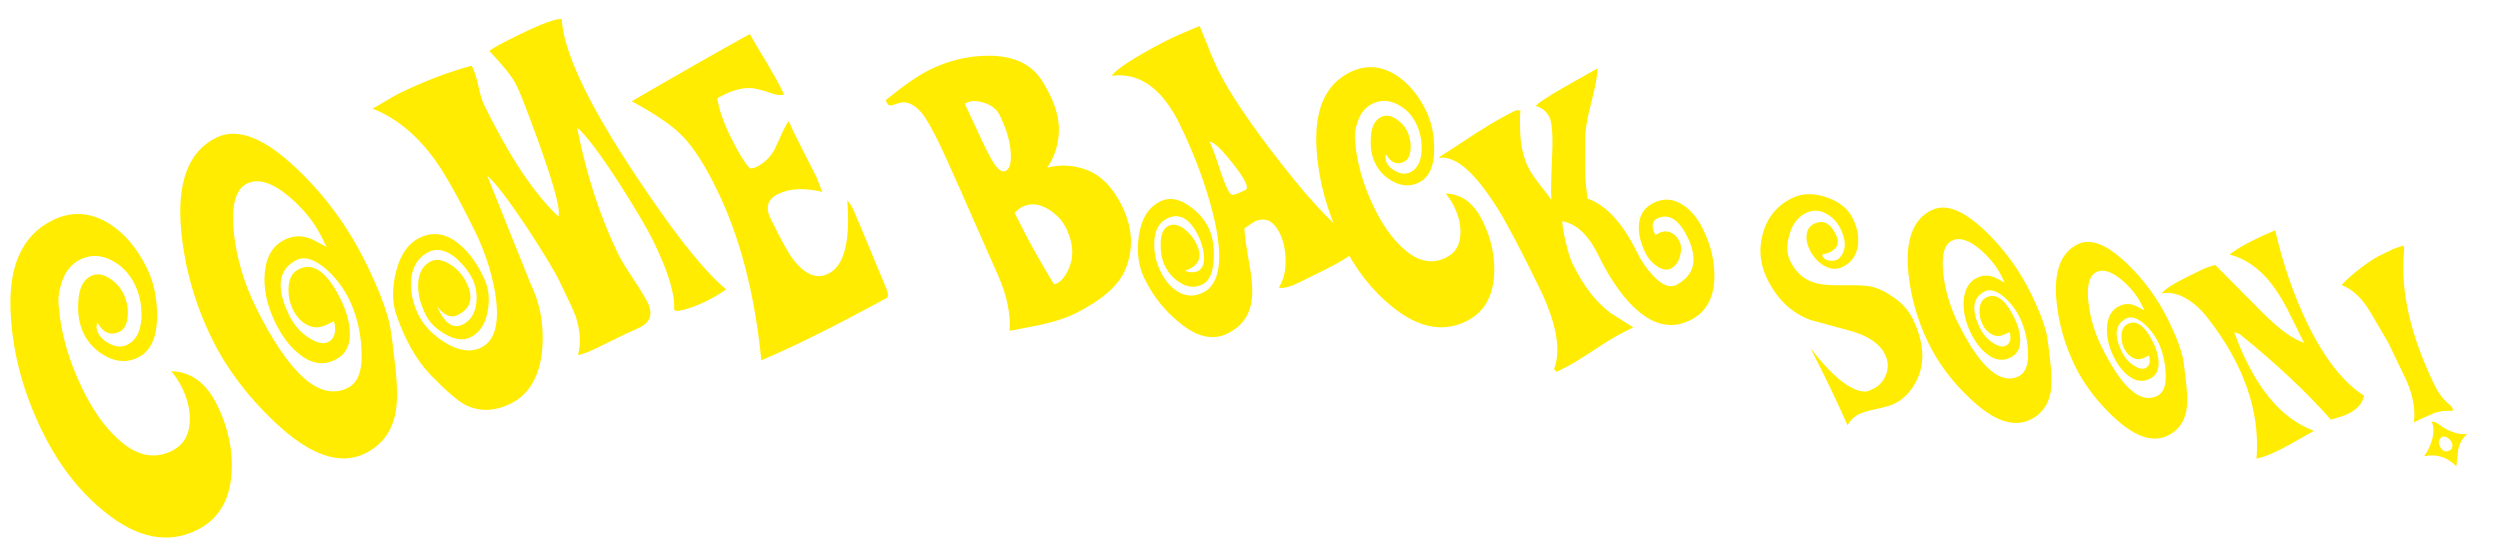 <?xml version="1.0" encoding="utf-8"?>
<!-- Generator: Adobe Illustrator 16.0.0, SVG Export Plug-In . SVG Version: 6.00 Build 0)  -->
<!DOCTYPE svg PUBLIC "-//W3C//DTD SVG 1.1//EN" "http://www.w3.org/Graphics/SVG/1.1/DTD/svg11.dtd">
<svg version="1.1" id="Layer_1" xmlns="http://www.w3.org/2000/svg" xmlns:xlink="http://www.w3.org/1999/xlink" x="0px" y="0px"
	 width="729.514px" height="160.979px" viewBox="0 -12.021 729.514 160.979" enable-background="new 0 -12.021 729.514 160.979"
	 xml:space="preserve">
<path fill="none" d="M-9.676,183.853c0,0,152.498-144.529,511.727-76.913c359.218,67.605,538.524-84.109,538.524-84.109"/>
<g enable-background="new    ">
	<path fill="#FFEC00" d="M34.944,84.743c-2.649,1.295-4.832,0.405-6.549-2.672c-0.35,1.02-0.293,1.997,0.166,2.937
		c0.712,1.453,1.956,2.592,3.735,3.412c1.778,0.825,3.394,0.882,4.847,0.17c2.563-1.254,3.948-3.942,4.153-8.067
		c0.072-3.529-0.581-6.704-1.96-9.523c-1.546-3.159-3.739-5.475-6.576-6.946c-3.175-1.727-6.3-1.84-9.375-0.335
		c-2.562,1.254-4.37,3.515-5.418,6.78c-0.742,2.164-1.036,4.267-0.884,6.308c0.61,8.174,2.944,16.402,6.998,24.688
		c3.052,6.236,6.475,11.072,10.274,14.507c5.275,4.938,10.517,6.132,15.729,3.581c3.246-1.588,4.991-4.295,5.237-8.122
		c0.283-3.315-0.452-6.767-2.208-10.354c-0.919-1.879-1.97-3.482-3.148-4.812c5.784,0.136,10.264,3.449,13.44,9.941
		c3.22,6.58,4.608,13.205,4.168,19.877c-0.536,7.994-3.925,13.514-10.159,16.564c-8.458,4.139-17.438,2.339-26.941-5.398
		c-7.35-5.933-13.386-13.725-18.11-23.38c-5.35-10.933-8.404-21.934-9.159-32.999C2.097,66.3,6.155,56.743,15.382,52.229
		c5.466-2.675,10.909-2.374,16.324,0.904c4.57,2.847,8.297,7.218,11.181,13.112c1.965,4.016,2.946,8.618,2.944,13.806
		c0.029,6.338-1.835,10.426-5.593,12.266c-2.905,1.421-5.903,1.354-8.994-0.205c-3.092-1.557-5.368-3.83-6.832-6.822
		c-1.254-2.562-1.78-5.585-1.581-9.072c0.162-3.995,1.396-6.56,3.703-7.688c1.794-0.877,3.747-0.563,5.862,0.943
		c2.112,1.507,3.542,3.456,4.288,5.843c0.622,1.92,0.785,3.824,0.494,5.715C36.884,82.92,36.139,84.157,34.944,84.743z"/>
</g>
<g enable-background="new    ">
	<path fill="#FFEC00" d="M115.509,96.524c0.507,5.366,0.449,9.469-0.169,12.312c-1.11,5.309-4.056,9.131-8.84,11.472
		c-7.348,3.596-16.167,0.501-26.461-9.286c-7.891-7.469-13.966-15.561-18.229-24.273c-4.891-9.996-7.864-20.397-8.919-31.211
		c-1.367-14.261,2.051-23.398,10.251-27.411c6.151-3.01,13.994,0.037,23.528,9.134c8.312,7.898,15.08,17.187,20.305,27.863
		c3.303,6.75,5.528,12.49,6.679,17.221C114.184,84.944,114.802,89.671,115.509,96.524z M74.585,77.479
		c9.782,19.778,18.731,27.682,26.848,23.709c3.075-1.504,4.427-5.234,4.053-11.193c-0.218-4.553-1.137-8.814-2.762-12.785
		c-1.625-3.968-3.999-7.412-7.121-10.333c-3.588-3.219-6.62-4.224-9.097-3.012c-5.34,2.719-6.046,8.093-2.117,16.123
		c1.339,2.734,3.181,4.876,5.527,6.428c2.348,1.551,4.226,2.037,5.635,1.452c2.092-0.918,2.726-2.975,1.902-6.174
		c-0.342,0.168-1.068,0.523-2.178,1.066c-1.967,0.962-3.837,0.98-5.615,0.048c-1.779-0.928-3.169-2.419-4.172-4.47
		c-1.045-2.135-1.462-4.446-1.249-6.933s1.28-4.146,3.201-4.982c4.057-1.878,8.009,1.006,11.856,8.652
		c1.798,3.674,2.726,6.979,2.785,9.913c0.138,3.744-1.181,6.35-3.958,7.812c-3.59,1.971-7.243,1.428-10.96-1.625
		c-2.788-2.233-5.164-5.466-7.126-9.695c-2.299-4.91-3.214-9.65-2.749-14.218s2.404-7.688,5.822-9.361
		c2.903-1.42,5.88-1.29,8.929,0.395l3.239,1.751l-1.442-2.947c-1.965-4.015-4.995-7.825-9.09-11.434
		c-5.109-4.382-9.329-5.759-12.661-4.129c-3.417,1.673-4.691,6.534-3.825,14.579C69.09,63.439,71.199,70.56,74.585,77.479z"/>
</g>
<g enable-background="new    ">
	<path fill="#FFEC00" d="M133.559,63.717c-3.055-2.739-5.883-3.473-8.484-2.2c-3.01,1.473-4.712,4.172-5.11,8.095
		c-0.272,3.359,0.427,6.744,2.099,10.16c1.552,3.171,4.14,5.888,7.765,8.145c4.026,2.466,7.545,2.96,10.555,1.487
		c4.147-2.029,5.508-7.383,4.085-16.059c-1.083-6.124-2.995-11.991-5.74-17.602c-4.854-9.921-8.824-17-11.904-21.238
		c-5.242-7.21-11.294-12.161-18.153-14.853c0.812-0.397,2.075-1.115,3.785-2.154c1.708-1.037,3.01-1.775,3.906-2.213
		c7.237-3.542,14.326-6.254,21.266-8.138c0.718,1.263,1.358,3.19,1.925,5.786c0.563,2.597,1.126,4.465,1.683,5.603
		c7.401,15.125,14.636,26,21.706,32.619c0.828-2.016-1.868-11.333-8.081-27.947c-1.859-5.037-3.267-8.531-4.222-10.482
		c-1.075-2.196-3.699-5.498-7.872-9.907c1.019-0.801,3.927-2.375,8.726-4.723c6.505-3.183,10.648-4.704,12.429-4.569
		c0.2,4.942,2.39,11.682,6.568,20.22c4.178,8.539,10.466,18.917,18.863,31.136c9.276,13.604,16.789,22.778,22.539,27.523
		c-1.713,1.24-3.665,2.398-5.86,3.472c-2.36,1.155-4.502,1.977-6.429,2.466c-1.929,0.49-2.888,0.432-2.884-0.177
		c0.241-4.45-1.787-11.068-6.084-19.851c-1.75-3.578-5.023-9.131-9.817-16.665c-5.795-8.957-9.937-14.437-12.43-16.443
		c2.715,13.789,6.74,26.132,12.071,37.029c0.756,1.546,2.184,3.897,4.282,7.052c2.098,3.157,3.506,5.465,4.222,6.929
		c1.632,3.336,0.862,5.778-2.31,7.33l-4.329,1.966c-2.44,1.194-4.352,2.129-5.733,2.806c-3.701,1.912-6.342,3.004-7.923,3.271
		c0.878-3.351,0.668-7.078-0.632-11.18c-0.555-1.543-2.163-5.038-4.83-10.487c-1.433-2.928-4.566-8.096-9.401-15.507
		c-5.637-8.43-9.522-13.483-11.652-15.162c0.199,0.408,2.3,5.628,6.303,15.662c4.004,10.037,6.084,15.217,6.244,15.541
		c2.905,5.938,4.084,12.363,3.54,19.283c-0.717,8.011-3.801,13.35-9.248,16.015c-4.717,2.308-9.153,2.411-13.303,0.312
		c-2.177-1.152-5.493-4.016-9.947-8.589c-4.095-4.245-7.425-10.022-9.993-17.334c-1.345-3.776-1.397-8.108-0.162-12.999
		c1.236-4.887,3.521-8.148,6.855-9.78c3.983-1.949,7.886-1.288,11.705,1.984c2.895,2.416,5.314,5.817,7.261,10.206
		c1.271,2.805,1.548,5.997,0.829,9.571c-0.72,3.58-2.38,6.003-4.981,7.275c-2.034,0.996-4.44,0.715-7.22-0.851
		c-2.781-1.562-4.727-3.481-5.842-5.76c-1.591-3.251-2.315-6.274-2.169-9.068c0.149-3.195,1.402-5.371,3.761-6.526
		c1.464-0.716,3.223-0.467,5.277,0.744c2.054,1.213,3.659,2.896,4.815,5.052c2.47,4.637,1.672,7.95-2.394,9.939
		c-1.951,0.955-3.949,0.069-5.989-2.662c2.143,4.998,4.637,6.802,7.484,5.408c2.032-0.994,3.313-2.754,3.841-5.28
		c0.527-2.525,0.275-5.049-0.755-7.569C137.147,67.758,135.646,65.719,133.559,63.717z"/>
</g>
<g enable-background="new    ">
	<path fill="#FFEC00" d="M247.237,46.382c0.7,0.864,1.308,1.817,1.82,2.863c0.329,0.672,3.556,8.404,9.682,23.195
		c0.473,1.158,0.502,1.978,0.09,2.457c-14.284,7.728-25.628,13.419-34.032,17.069l-2.634,1.15
		c-1.918-19.443-6.24-36.042-12.971-49.796c-3.511-7.176-6.835-12.359-9.971-15.549c-2.877-3.04-7.836-6.451-14.874-10.233
		c12.83-7.48,24.312-14.026,34.446-19.633c0.805,1.459,2.419,4.19,4.842,8.191c2.09,3.518,3.649,6.323,4.673,8.415l0.494,1.01
		c-0.933,0.365-2.253,0.223-3.96-0.425c-2.338-0.802-4.14-1.262-5.403-1.387c-2.493-0.17-5.122,0.422-7.887,1.774l-2.242,1.098
		c0.419,3.129,1.709,6.9,3.866,11.31c2.159,4.412,4.028,7.479,5.615,9.204c0.669,0.044,1.302-0.081,1.901-0.374
		c2.691-1.317,4.662-3.439,5.916-6.37c1.746-4.002,2.92-6.339,3.522-7.004c0.986,2.206,2.32,4.934,4.005,8.186
		c2.305,4.523,3.678,7.232,4.117,8.13c0.037,0.075,0.6,1.513,1.692,4.314c-5.188-1.259-9.478-1.061-12.866,0.597
		c-3.086,1.51-3.825,3.911-2.215,7.2c2.889,5.905,5.015,9.774,6.379,11.609c3.499,4.68,6.979,6.172,10.438,4.48
		C246.338,65.583,248.191,58.424,247.237,46.382z"/>
</g>
<g enable-background="new    ">
	<path fill="#FFEC00" d="M328.344,66.726c-2.021,4.716-7.01,9.018-14.969,12.914c-2.375,1.161-5.669,2.209-9.883,3.146
		c-1.986,0.364-4.945,0.947-8.881,1.746c0.317-5.008-0.787-10.361-3.314-16.059c-9.836-22.397-15.558-35.242-17.165-38.528
		c-2.259-4.614-3.99-7.624-5.196-9.028c-1.62-1.891-3.245-2.918-4.879-3.073c-0.729-0.074-1.826,0.16-3.291,0.702
		c-0.941,0.375-1.583,0.213-1.926-0.487l-0.41-0.839c5.32-4.334,9.621-7.304,12.904-8.91c5.585-2.733,11.369-4.089,17.349-4.07
		c7.302,0.067,12.445,2.534,15.432,7.397c1.578,2.521,2.727,4.776,3.44,6.765c1.123,3.004,1.588,5.898,1.392,8.68
		c-0.238,3.584-1.359,6.863-3.365,9.836c3.833-1.01,7.655-0.802,11.47,0.626c4.229,1.571,7.696,5.118,10.399,10.641
		C330.562,54.547,330.861,60.728,328.344,66.726z M282.254,17.893l-0.733,0.359c0.687,1.404,1.622,3.405,2.806,6
		c1.184,2.597,2.085,4.525,2.702,5.788c1.064,2.176,1.854,3.704,2.371,4.581c1.583,2.706,2.933,3.784,4.051,3.237
		c1.186-0.581,1.684-2.303,1.495-5.168c-0.152-3.315-1.224-7.011-3.216-11.082c-0.824-1.684-2.296-2.877-4.413-3.58
		C285.197,17.322,283.511,17.278,282.254,17.893z M298.313,48.327c-0.489,0.239-1.241,0.825-2.257,1.753l3.23,6.338
		c1.811,3.527,4.567,8.366,8.271,14.515c1.53-0.229,2.916-1.642,4.155-4.241c1.699-3.426,1.574-7.302-0.369-11.631
		c-1.127-2.478-2.865-4.439-5.216-5.885C303.361,47.415,300.756,47.132,298.313,48.327z"/>
</g>
<g enable-background="new    ">
	<path fill="#FFEC00" d="M396.622,58.585c0.894,1.295-1.386,3.448-6.835,6.459c-1.014,0.581-4.557,2.359-10.631,5.332
		c-2.793,1.366-4.796,1.872-6.01,1.513c1.339-2.038,2.004-4.615,1.996-7.727c-0.01-3.11-0.576-5.819-1.703-8.124
		c-1.846-3.77-4.375-4.869-7.585-3.298c0.278-0.136-0.63,0.483-2.728,1.854c-0.013,1.392,0.479,4.958,1.472,10.702
		c0.896,4.841,1.056,8.614,0.477,11.319c-0.765,3.921-3.065,6.823-6.905,8.701c-4.33,2.119-9.082,0.981-14.259-3.407
		c-4.178-3.407-7.478-7.59-9.904-12.549c-1.775-3.629-2.349-7.719-1.719-12.268c0.669-5.173,2.785-8.632,6.347-10.374
		c2.514-1.23,5.271-0.806,8.279,1.271c2.593,1.761,4.521,3.932,5.784,6.515c1.094,2.235,1.591,5.108,1.49,8.616
		c-0.105,4.206-1.205,6.821-3.3,7.846c-2.165,1.06-4.318,0.903-6.462-0.473c-1.938-1.129-3.451-2.809-4.546-5.045
		c-0.819-1.675-1.22-3.729-1.198-6.163c-0.011-2.85,0.752-4.651,2.288-5.403c1.396-0.683,2.992-0.338,4.789,1.031
		c1.449,1.196,2.567,2.597,3.354,4.202c1.913,3.91,0.778,6.543-3.405,7.896c1.56,0.536,2.827,0.564,3.806,0.086
		c1.467-0.718,2.053-2.346,1.763-4.888c-0.192-1.808-0.732-3.62-1.622-5.437c-2.493-5.096-5.521-6.773-9.082-5.031
		c-2.444,1.196-3.697,3.584-3.764,7.163c-0.061,2.886,0.543,5.62,1.807,8.201c1.333,2.724,2.984,4.687,4.956,5.885
		c2.384,1.516,4.869,1.641,7.453,0.376c5.166-2.527,6.12-10.307,2.859-23.337c-2.187-8.534-5.397-17.132-9.634-25.789
		c-5.124-10.473-11.76-15.188-19.902-14.146c1.16-1.518,4.238-3.717,9.234-6.595c4.263-2.431,7.789-4.243,10.58-5.438l5.914-2.504
		c2.552,6.454,4.307,10.659,5.263,12.613c3.349,6.843,9.526,16.021,18.536,27.535C383.879,48.551,391.462,56.177,396.622,58.585z
		 M363.348,40.987c-0.751-1.534-2.297-3.721-4.637-6.558c-2.647-3.29-4.563-4.991-5.744-5.107c0.718,1.467,1.584,3.769,2.6,6.905
		c1.017,3.138,1.9,5.476,2.652,7.011c0.443,0.907,0.874,1.434,1.289,1.575c0.416,0.145,1.706-0.315,3.871-1.375
		C364.008,43.13,363.997,42.314,363.348,40.987z"/>
</g>
<g enable-background="new    ">
	<path fill="#FFEC00" d="M409.743,35.163c-2.13,1.042-3.884,0.326-5.266-2.149c-0.28,0.82-0.235,1.607,0.134,2.362
		c0.572,1.169,1.573,2.084,3.003,2.744c1.431,0.664,2.729,0.709,3.898,0.137c2.061-1.008,3.174-3.17,3.339-6.487
		c0.058-2.837-0.467-5.39-1.576-7.657c-1.243-2.54-3.007-4.403-5.287-5.585c-2.554-1.389-5.066-1.48-7.539-0.271
		c-2.061,1.008-3.514,2.827-4.355,5.452c-0.597,1.741-0.834,3.431-0.711,5.073c0.49,6.572,2.367,13.189,5.627,19.851
		c2.453,5.014,5.206,8.902,8.262,11.664c4.241,3.971,8.456,4.93,12.646,2.879c2.609-1.277,4.014-3.452,4.211-6.53
		c0.228-2.666-0.364-5.442-1.775-8.327c-0.739-1.51-1.584-2.799-2.531-3.869c4.65,0.108,8.253,2.774,10.807,7.993
		c2.588,5.29,3.705,10.619,3.352,15.983c-0.432,6.426-3.155,10.866-8.169,13.319c-6.8,3.328-14.021,1.881-21.663-4.341
		c-5.909-4.771-10.763-11.036-14.561-18.798c-4.303-8.792-6.759-17.638-7.365-26.535c-0.891-11.737,2.373-19.422,9.791-23.052
		c4.396-2.15,8.771-1.908,13.127,0.728c3.674,2.289,6.67,5.803,8.989,10.542c1.58,3.23,2.369,6.93,2.367,11.102
		c0.023,5.097-1.475,8.384-4.497,9.863c-2.336,1.143-4.746,1.089-7.231-0.165c-2.486-1.252-4.316-3.081-5.493-5.486
		c-1.008-2.061-1.432-4.491-1.271-7.295c0.131-3.212,1.123-5.273,2.978-6.181c1.442-0.706,3.013-0.454,4.713,0.759
		c1.698,1.212,2.849,2.777,3.448,4.697c0.5,1.543,0.631,3.075,0.396,4.594C411.303,33.697,410.704,34.692,409.743,35.163z"/>
</g>
<g enable-background="new    ">
	<path fill="#FFEC00" d="M490.057,58.38c0.592,1.208,0.642,2.68,0.152,4.415c-0.49,1.737-1.371,2.916-2.642,3.538
		c-1.271,0.622-2.709,0.341-4.312-0.845c-1.384-1.055-2.401-2.25-3.055-3.585c-1.461-2.987-2.119-5.698-1.971-8.134
		c0.153-3.068,1.595-5.27,4.328-6.607c2.923-1.43,5.785-1.216,8.586,0.643c2.328,1.539,4.271,3.898,5.825,7.075
		c2.363,4.831,3.46,9.649,3.293,14.458c-0.209,5.851-2.569,9.882-7.081,12.089c-5.594,2.738-11.135,1.393-16.625-4.033
		c-3.609-3.511-7-8.51-10.172-14.992c-2.861-5.847-6.36-9.135-10.5-9.868c0.02,1.331,0.367,3.407,1.039,6.228
		c0.672,2.822,1.318,4.869,1.94,6.139c3.204,6.547,6.941,11.373,11.22,14.478c2.17,1.381,4.343,2.76,6.515,4.139l-2.574,1.26
		c-2.097,1.025-5.079,2.82-8.945,5.381c-3.868,2.561-6.817,4.34-8.852,5.334l-2.002,0.98l-0.751-0.813
		c2.166-5.55,0.717-13.505-4.353-23.865c-5.473-11.185-9.443-18.733-11.909-22.648c-6.679-10.752-12.411-15.785-17.194-15.098
		l-0.094-0.191c3.659-2.341,7.303-4.713,10.931-7.121c4.264-2.715,8.047-4.883,11.353-6.5c0.95-0.149,1.488-0.098,1.612,0.156
		c-0.248-0.508-0.329,1.342-0.237,5.551c0.09,4.21,0.866,7.808,2.328,10.795c0.652,1.334,1.714,2.941,3.186,4.821
		c2.065,2.613,3.271,4.189,3.614,4.73c-0.178-1.488-0.107-5.775,0.205-12.861c0.272-5.881,0.005-9.65-0.805-11.303
		c-0.746-1.525-2.065-2.611-3.958-3.262c0.798-0.94,3.631-2.799,8.496-5.576c3.147-1.776,6.327-3.568,9.539-5.377
		c-0.051,2.153-0.672,5.51-1.866,10.071c-1.194,4.563-1.788,8.22-1.779,10.974c0.008,2.754,0,5.553-0.025,8.4
		c0.099,3.261,0.359,6.128,0.781,8.598c5.426,1.914,10.223,7.128,14.39,15.645c1.306,2.669,2.916,4.994,4.829,6.971
		c2.602,2.744,4.89,3.555,6.861,2.432c5.15-2.835,6.156-7.462,3.015-13.882c-2.55-5.21-5.51-6.993-8.878-5.345
		c-1.525,0.746-1.682,2.358-0.469,4.838c1.528-1.062,2.915-1.368,4.161-0.914C488.453,56.151,489.404,57.045,490.057,58.38z"/>
</g>
<g enable-background="new    ">
	<path fill="#FFEC00" d="M552.779,105.784c-1.077,0.526-2.796,1.033-5.156,1.521s-4.08,0.995-5.156,1.521
		c-1.36,0.666-2.484,1.742-3.371,3.23c-2.74-6.316-6.33-13.797-10.771-22.442c6.642,8.552,12.039,12.761,16.188,12.626
		c0.338-0.023,0.988-0.271,1.953-0.744c1.784-0.803,3.073-2.188,3.867-4.158c0.791-1.967,0.689-3.973-0.309-6.014
		c-1.414-2.891-4.528-5.089-9.34-6.598c-4.056-1.107-8.109-2.213-12.163-3.322c-5.599-1.965-9.882-5.982-12.849-12.047
		c-2.107-4.307-2.537-8.698-1.285-13.176c1.311-4.785,4.178-8.26,8.599-10.424c2.89-1.414,6.206-1.49,9.949-0.231
		c3.742,1.262,6.32,3.335,7.735,6.225c1.275,2.608,1.775,5.137,1.5,7.589c-0.336,3.047-1.836,5.22-4.5,6.523
		c-1.814,0.888-3.73,0.702-5.752-0.558c-1.656-1.086-2.955-2.593-3.897-4.52c-0.693-1.417-0.979-2.788-0.854-4.114
		c0.126-1.605,0.841-2.729,2.146-3.368c2.775-1.358,4.981-0.155,6.614,3.613c0.856,2.04,0.209,3.586-1.944,4.64
		c-0.681,0.333-1.416,0.552-2.207,0.657l0.038,0.509c0.388,0.794,1.132,1.237,2.231,1.331s1.92-0.096,2.46-0.571
		c2.218-2.068,2.4-5.002,0.542-8.8c-0.971-1.983-2.42-3.47-4.344-4.46c-1.925-0.99-3.851-1.013-5.777-0.071
		c-2.268,1.109-3.851,3.186-4.752,6.224c-0.9,3.04-0.823,5.637,0.23,7.79c1.497,3.061,3.653,5.097,6.466,6.109
		c1.884,0.695,4.604,1.013,8.161,0.958c4.318-0.074,7.139,0.02,8.463,0.285c2.142,0.358,4.392,1.365,6.747,3.021
		c2.807,1.86,4.818,4.106,6.038,6.741c3.27,6.971,3.528,13.025,0.775,18.165C557.478,102.393,555.386,104.508,552.779,105.784z"/>
</g>
<g enable-background="new    ">
	<path fill="#FFEC00" d="M598.411,94.668c0.336,3.561,0.298,6.283-0.112,8.168c-0.737,3.522-2.691,6.06-5.864,7.612
		c-4.875,2.386-10.727,0.332-17.557-6.162c-5.234-4.954-9.266-10.323-12.095-16.104c-3.244-6.631-5.218-13.533-5.918-20.707
		c-0.907-9.461,1.36-15.523,6.802-18.186c4.081-1.997,9.285,0.024,15.61,6.06c5.515,5.241,10.005,11.402,13.472,18.487
		c2.19,4.476,3.667,8.286,4.431,11.424C597.531,86.986,597.941,90.123,598.411,94.668z M571.26,82.033
		c6.49,13.122,12.428,18.366,17.812,15.731c2.041-0.999,2.937-3.475,2.688-7.428c-0.144-3.02-0.753-5.848-1.832-8.481
		c-1.077-2.634-2.653-4.919-4.725-6.856c-2.38-2.136-4.393-2.803-6.035-1.999c-3.543,1.805-4.011,5.371-1.404,10.698
		c0.888,1.814,2.11,3.235,3.668,4.264c1.557,1.029,2.803,1.352,3.737,0.964c1.388-0.608,1.809-1.973,1.263-4.096
		c-0.227,0.11-0.709,0.347-1.445,0.707c-1.305,0.638-2.545,0.649-3.725,0.032c-1.181-0.615-2.104-1.605-2.769-2.967
		c-0.693-1.416-0.97-2.949-0.828-4.598c0.141-1.65,0.849-2.752,2.124-3.305c2.691-1.247,5.312,0.667,7.865,5.739
		c1.193,2.438,1.809,4.631,1.849,6.578c0.091,2.483-0.784,4.211-2.626,5.184c-2.382,1.307-4.806,0.945-7.271-1.079
		c-1.851-1.483-3.427-3.628-4.729-6.432c-1.524-3.259-2.131-6.402-1.824-9.435c0.309-3.03,1.596-5.101,3.863-6.21
		c1.926-0.942,3.901-0.856,5.924,0.263l2.148,1.161l-0.956-1.956c-1.304-2.663-3.314-5.191-6.03-7.586
		c-3.391-2.906-6.19-3.82-8.4-2.739c-2.268,1.11-3.113,4.334-2.538,9.672C567.614,72.718,569.014,77.442,571.26,82.033z"/>
</g>
<g enable-background="new    ">
	<path fill="#FFEC00" d="M638.027,100.68c0.307,3.252,0.271,5.736-0.103,7.459c-0.673,3.217-2.458,5.532-5.355,6.949
		c-4.451,2.179-9.793,0.305-16.028-5.625c-4.78-4.523-8.461-9.426-11.044-14.703c-2.963-6.056-4.764-12.357-5.402-18.907
		c-0.828-8.639,1.241-14.174,6.21-16.604c3.726-1.823,8.478,0.021,14.252,5.533c5.036,4.785,9.135,10.411,12.3,16.879
		c2.001,4.088,3.349,7.565,4.047,10.432C637.225,93.667,637.598,96.53,638.027,100.68z M613.236,89.145
		c5.927,11.98,11.348,16.768,16.265,14.361c1.862-0.91,2.681-3.172,2.454-6.78c-0.132-2.757-0.689-5.339-1.673-7.745
		c-0.984-2.404-2.423-4.49-4.313-6.259c-2.174-1.95-4.012-2.56-5.512-1.825c-3.234,1.648-3.661,4.904-1.281,9.767
		c0.811,1.657,1.926,2.954,3.348,3.894s2.56,1.234,3.413,0.88c1.268-0.555,1.651-1.802,1.153-3.739
		c-0.208,0.102-0.648,0.316-1.32,0.646c-1.19,0.582-2.323,0.594-3.4,0.028c-1.079-0.563-1.92-1.466-2.528-2.708
		c-0.633-1.293-0.885-2.693-0.756-4.199s0.775-2.51,1.939-3.018c2.456-1.138,4.851,0.609,7.182,5.24
		c1.089,2.227,1.651,4.229,1.688,6.006c0.083,2.268-0.716,3.846-2.397,4.733c-2.176,1.192-4.388,0.864-6.64-0.985
		c-1.688-1.354-3.128-3.312-4.317-5.873c-1.392-2.975-1.945-5.844-1.664-8.613c0.281-2.768,1.456-4.657,3.527-5.67
		c1.758-0.861,3.562-0.781,5.408,0.24l1.962,1.06l-0.874-1.785c-1.19-2.433-3.025-4.741-5.506-6.927
		c-3.096-2.654-5.652-3.488-7.67-2.501c-2.07,1.013-2.842,3.958-2.316,8.831C609.908,80.639,611.186,84.954,613.236,89.145z"/>
</g>
<g enable-background="new    ">
	<path fill="#FFEC00" d="M689.868,103.454c-0.468,2.216-2.005,3.96-4.607,5.234c-1.002,0.49-2.701,1.074-5.101,1.75
		c-7.013-7.986-15.903-16.328-26.673-25.022c-0.97-0.331-1.479-0.486-1.529-0.462c1.12,3.051,2.294,5.83,3.519,8.332
		c5.242,10.715,11.829,17.518,19.757,20.401c-4.987,2.874-8.381,4.752-10.184,5.634c-2.754,1.348-4.954,2.177-6.603,2.486
		c0.751-9.117-1.115-18.258-5.599-27.422c-2.376-4.855-5.476-9.67-9.3-14.439c-1.283-1.607-2.854-3.041-4.713-4.305
		c-2.926-1.918-5.611-2.589-8.06-2.013c0.833-1.214,3.453-2.9,7.859-5.056l3.681-1.801c1.301-0.637,2.676-1.124,4.125-1.46
		c4.672,4.727,9.324,9.417,13.96,14.068c4.634,4.652,8.617,7.529,11.948,8.629c-1.567-3.203-3.174-6.42-4.815-9.651
		c-2.159-4.157-4.387-7.443-6.685-9.856c-3.039-3.168-6.449-5.253-10.23-6.258c2.536-2.047,6.97-4.402,13.299-7.066
		c2.308,10.042,5.482,19.194,9.525,27.457C678.367,92.697,683.843,99.639,689.868,103.454z"/>
</g>
<g enable-background="new    ">
	<path fill="#FFEC00" d="M715.068,106.268c0.37,0.377,0.604,0.729,0.701,1.053c0.071,0.4-0.055,0.586-0.379,0.557
		c-2.167-0.116-3.99,0.154-5.466,0.814c-3.129,1.344-4.98,2.189-5.558,2.532c0.505-3.536-0.185-7.542-2.065-12.022
		c-1.788-3.779-3.587-7.521-5.4-11.229c-1.868-3.181-3.735-6.363-5.603-9.547c-2.41-3.784-5.082-6.2-8.016-7.248
		c1.311-1.51,3.23-3.225,5.767-5.149c2.183-1.626,3.85-2.721,5.001-3.285l4.357-2.131c0.1-0.049,0.499-0.182,1.199-0.401
		c0.699-0.218,1.2-0.401,1.501-0.548c0.274-0.072,0.422,0.291,0.439,1.088c-1.223,11.708,1.729,24.909,8.859,39.604
		C711.633,102.86,713.186,104.831,715.068,106.268z M719.971,114.574c-1.356,1.159-2.243,2.711-2.658,4.651
		c-0.162,1.57-0.34,3.176-0.526,4.82c-2.696-2.717-5.842-3.691-9.437-2.924c1.084-1.461,1.871-3.086,2.36-4.877
		c0.54-2.064,0.506-3.786-0.105-5.164c0.549-0.143,1.221,0.088,2.014,0.691c1.313,0.91,2.168,1.453,2.566,1.631
		C716.443,114.469,718.372,114.86,719.971,114.574z M715.22,119.133c0.503-0.619,0.56-1.33,0.167-2.131
		c-0.317-0.648-0.819-1.135-1.501-1.452c-0.685-0.317-1.227-0.252-1.629,0.191c-0.654,0.693-0.76,1.489-0.319,2.392
		c0.71,1.451,1.641,1.896,2.793,1.332C714.93,119.368,715.094,119.256,715.22,119.133z"/>
</g>
</svg>
